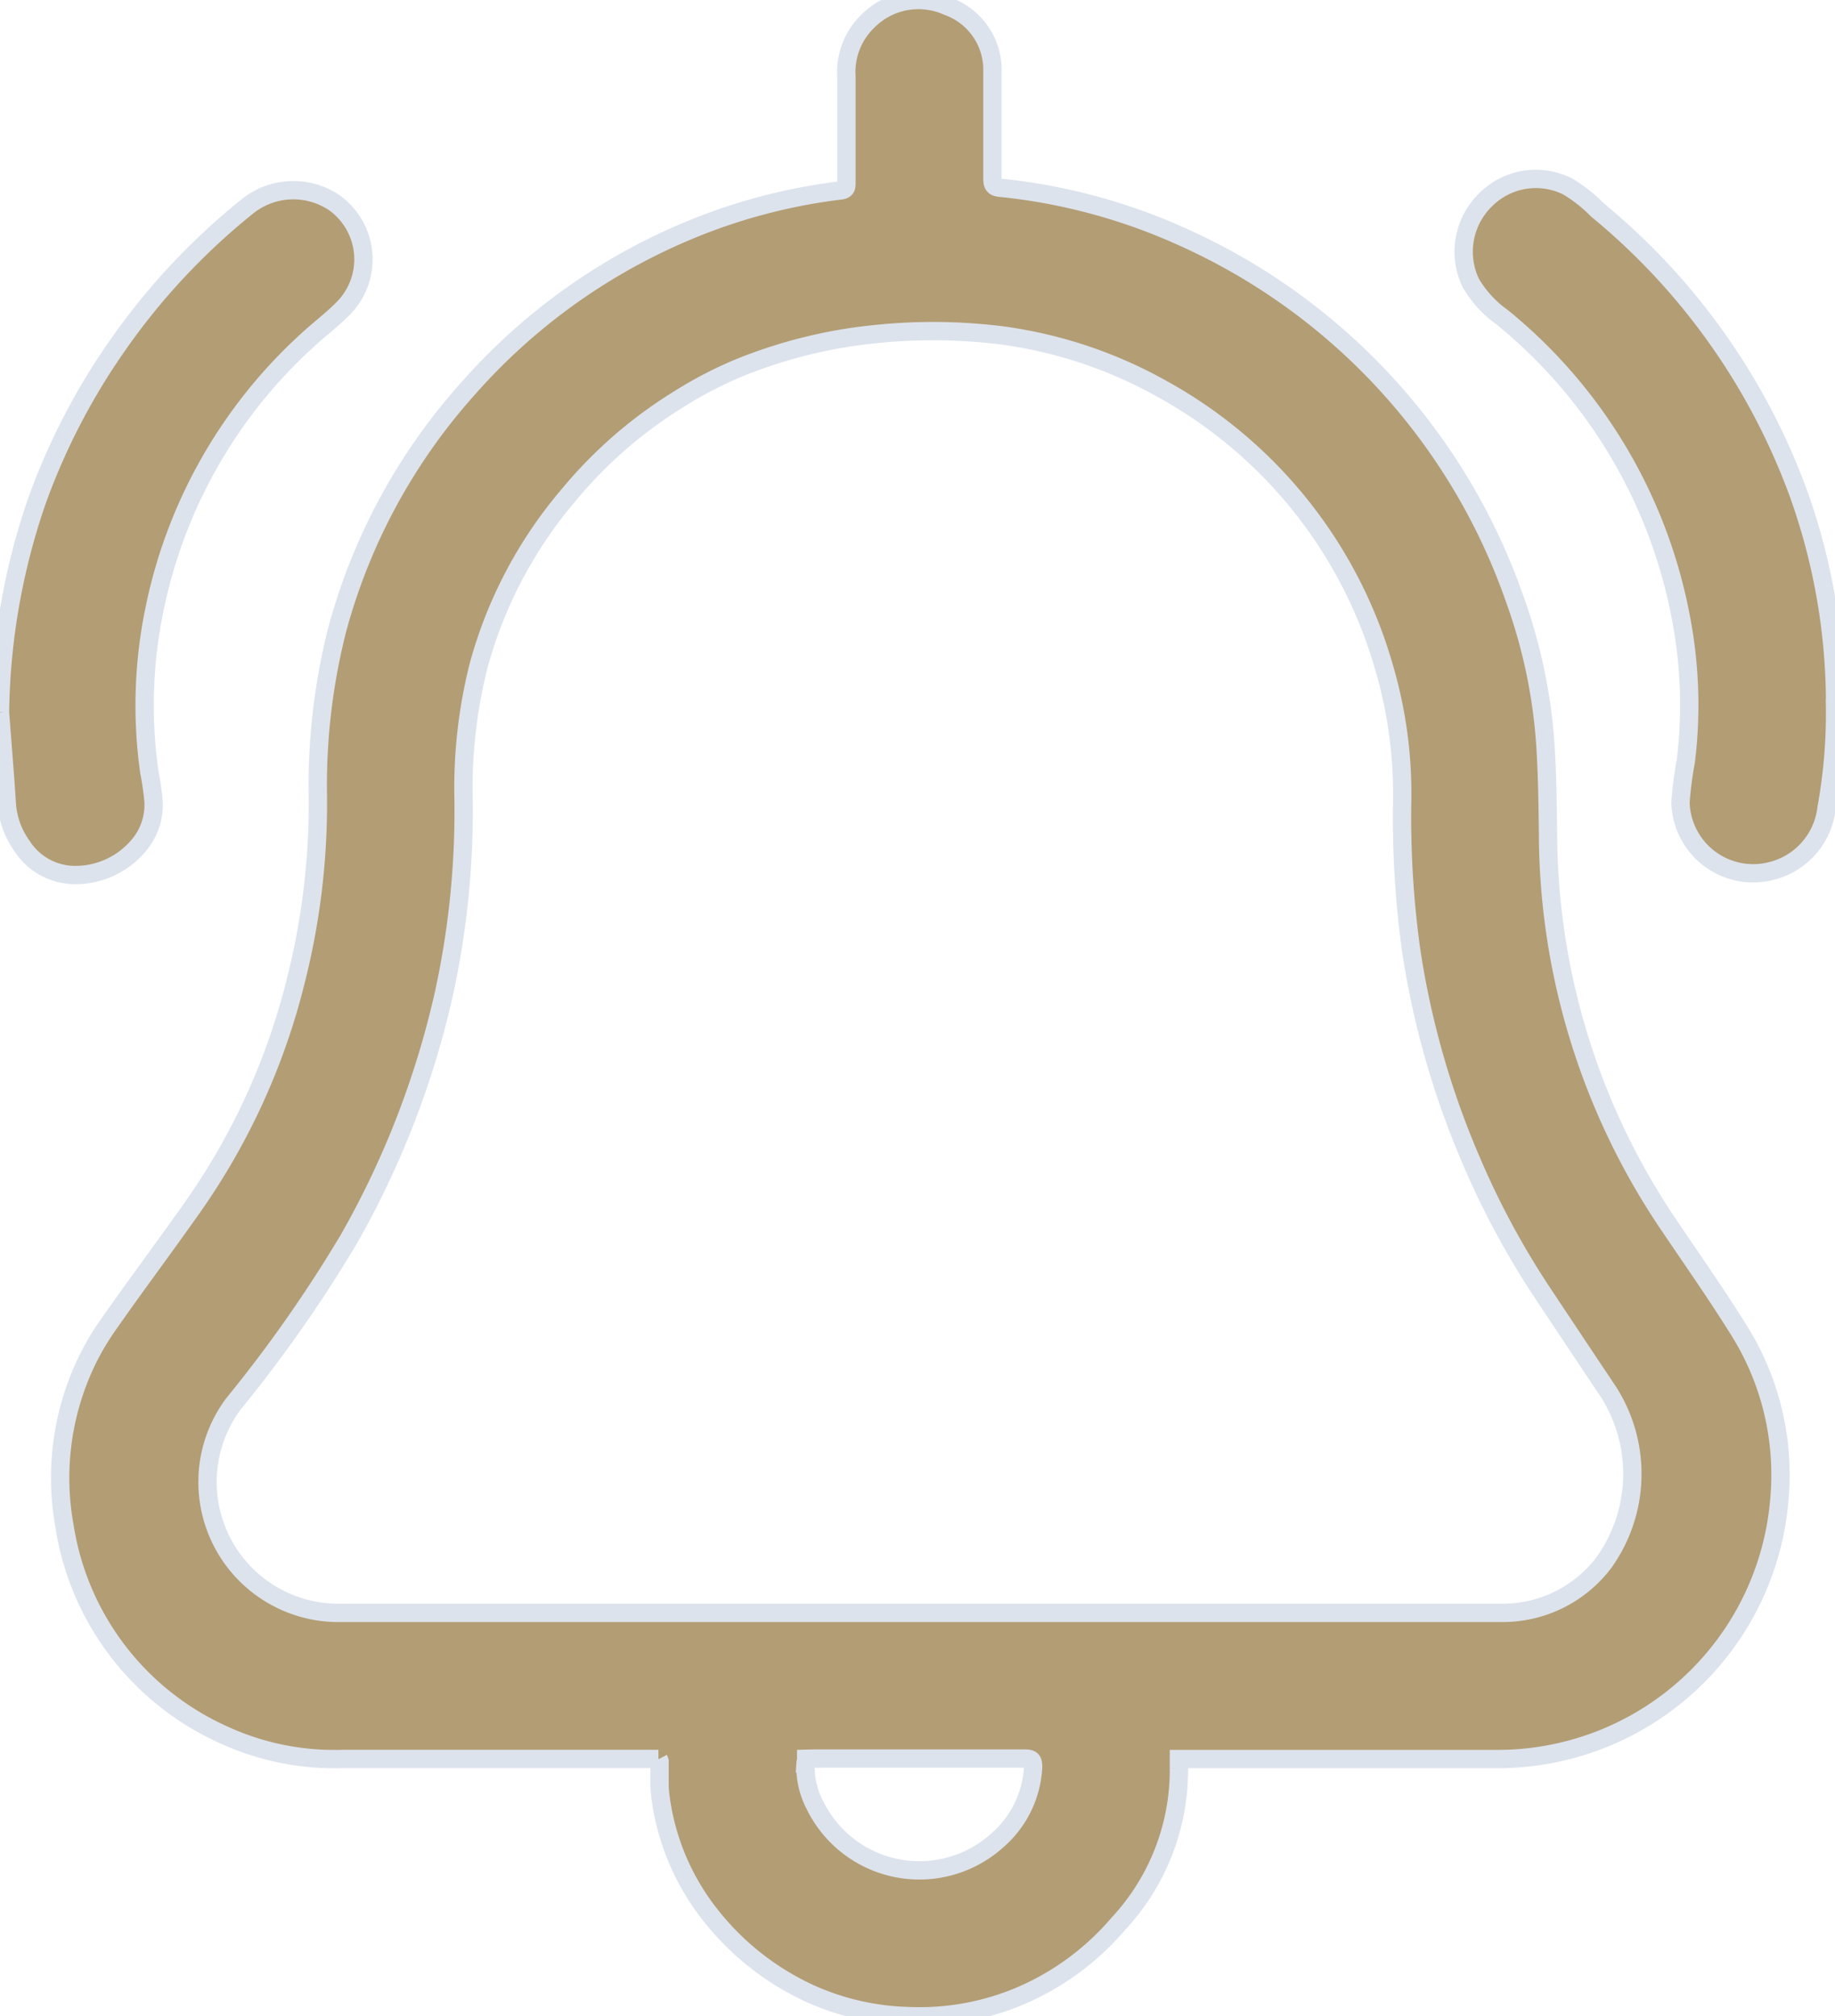 <svg xmlns="http://www.w3.org/2000/svg" xmlns:xlink="http://www.w3.org/1999/xlink" width="20.021" height="22" viewBox="0 0 20.021 22">
  <defs>
    <clipPath id="clip-path">
      <rect id="Rectangle_35643" data-name="Rectangle 35643" width="20.021" height="22" transform="translate(0 0)" fill="#b39d74" stroke="#dde3ed" stroke-width="0.2"/>
    </clipPath>
  </defs>
  <g id="Notification_Icon" transform="translate(0 0)">
    <g id="Group_97998" data-name="Group 97998" transform="translate(0 0)" clip-path="url(#clip-path)">
      <path id="Path_61919" data-name="Path 61919" d="M9.456,19.194h-.1q-1.672,0-3.344,0a2.882,2.882,0,0,1-1.3-.263,3,3,0,0,1-1.736-2.276,2.941,2.941,0,0,1,.172-1.643,2.774,2.774,0,0,1,.284-.526c.321-.462.661-.911.983-1.373A7.354,7.354,0,0,0,5.5,10.7,7.866,7.866,0,0,0,5.74,8.687a6.89,6.89,0,0,1,.21-1.812A6.447,6.447,0,0,1,7.368,4.252,6.573,6.573,0,0,1,9.713,2.546a6.251,6.251,0,0,1,1.73-.468c.054-.007.064-.028.064-.076,0-.389,0-.778,0-1.166A.77.77,0,0,1,11.742.23a.776.776,0,0,1,.871-.161A.736.736,0,0,1,13.1.79c0,.386,0,.773,0,1.159,0,.066.014.095.087.1a6.367,6.367,0,0,1,1.975.531A6.769,6.769,0,0,1,18.8,6.541a5.826,5.826,0,0,1,.333,1.584c.021.324.025.65.029.974a7.653,7.653,0,0,0,1.33,4.286c.257.381.521.757.763,1.147a2.967,2.967,0,0,1,.431,1.831,3.084,3.084,0,0,1-3.1,2.832H15.135c0,.038,0,.07,0,.1a2.465,2.465,0,0,1-.663,1.7,2.9,2.9,0,0,1-1.073.787A2.814,2.814,0,0,1,12.179,22a2.78,2.78,0,0,1-1.079-.25,2.943,2.943,0,0,1-1.081-.857,2.618,2.618,0,0,1-.545-1.321,1.064,1.064,0,0,1-.006-.12c0-.078,0-.155,0-.233a.11.11,0,0,0-.009-.023M12.3,17.6h.318q3.029,0,6.058,0a1.382,1.382,0,0,0,1.1-.555,1.664,1.664,0,0,0,.048-1.852q-.365-.546-.728-1.093a8.928,8.928,0,0,1-.763-1.415,9.28,9.28,0,0,1-.663-2.306,10.542,10.542,0,0,1-.1-1.614,4.87,4.87,0,0,0-.2-1.492,5.051,5.051,0,0,0-2.412-3.025,4.9,4.9,0,0,0-1.77-.59,6.055,6.055,0,0,0-1.354-.013,5.349,5.349,0,0,0-1.522.379,4.451,4.451,0,0,0-.643.338A4.881,4.881,0,0,0,8.478,5.4a4.814,4.814,0,0,0-.986,1.871A5.448,5.448,0,0,0,7.33,8.729a9.331,9.331,0,0,1-.214,2.111,9.711,9.711,0,0,1-1.038,2.682,14.911,14.911,0,0,1-1.261,1.8A1.428,1.428,0,0,0,5.994,17.6q3.153,0,6.306,0m-1.232,1.592c0,.02-.006.035-.007.051a.9.9,0,0,0,.106.462,1.268,1.268,0,0,0,1.977.386,1.136,1.136,0,0,0,.4-.81c0-.072-.017-.091-.089-.091-.77,0-1.54,0-2.31,0Z" transform="translate(-2.272 0)" fill="#b39d74" stroke="#dde3ed" stroke-width="0.2"/>
      <path id="Path_61920" data-name="Path 61920" d="M75.378,14.38a5.773,5.773,0,0,1-.091,1.188.8.8,0,0,1-.6.688.794.794,0,0,1-.994-.749,4.058,4.058,0,0,1,.058-.446,5.039,5.039,0,0,0-.056-1.583,5.544,5.544,0,0,0-1.951-3.267,1.186,1.186,0,0,1-.342-.377.791.791,0,0,1,.163-.9.774.774,0,0,1,.9-.146,1.632,1.632,0,0,1,.322.255,7.2,7.2,0,0,1,2.2,3.113,6.811,6.811,0,0,1,.393,2.229" transform="translate(-55.358 -6.752)" fill="#b39d74" stroke="#dde3ed" stroke-width="0.2"/>
      <path id="Path_61921" data-name="Path 61921" d="M0,14.955a7.345,7.345,0,0,1,.4-2.294,7.194,7.194,0,0,1,.863-1.677A7.292,7.292,0,0,1,2.708,9.432.8.8,0,0,1,3.649,9.4a.76.76,0,0,1,.087,1.161c-.119.12-.256.222-.38.337a5.434,5.434,0,0,0-1.675,2.961,5.164,5.164,0,0,0-.052,1.75,3.139,3.139,0,0,1,.046.32.686.686,0,0,1-.181.506.9.9,0,0,1-.706.3.689.689,0,0,1-.552-.323.884.884,0,0,1-.163-.474c-.021-.326-.049-.653-.073-.979" transform="translate(0 -7.187)" fill="#b39d74" stroke="#dde3ed" stroke-width="0.2"/>
    </g>
  </g>
</svg>

